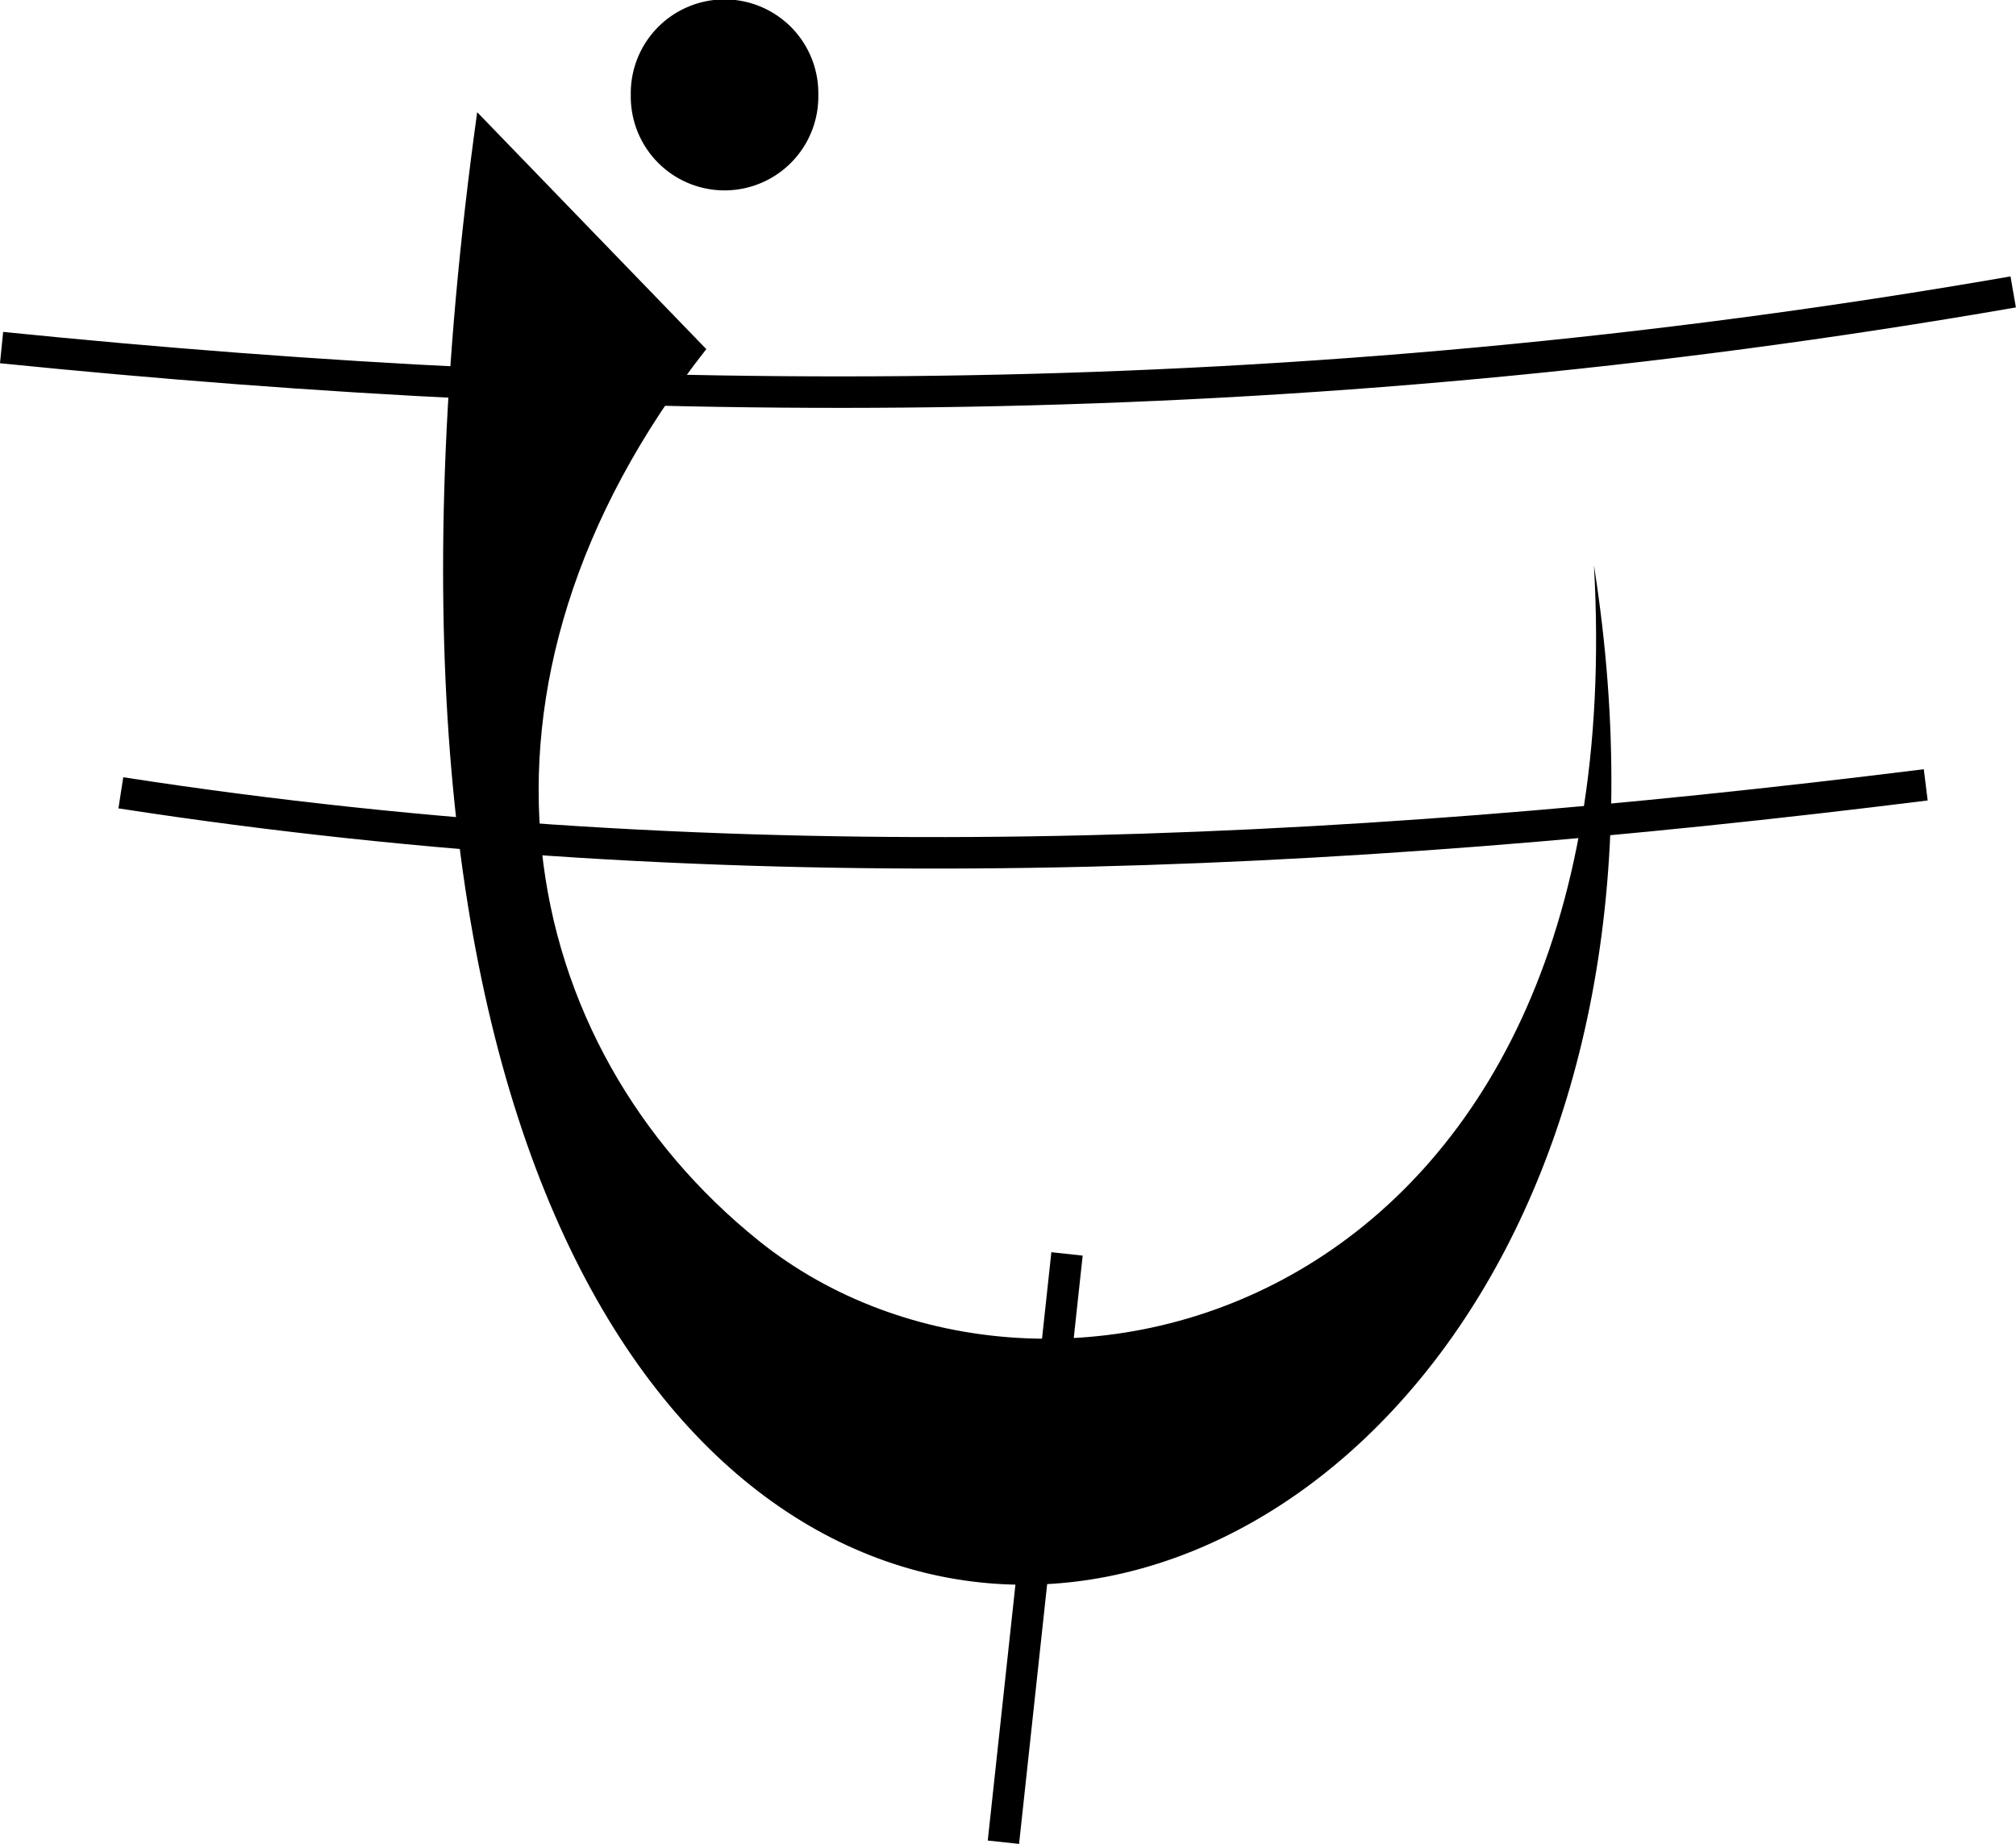 <?xml version="1.0" encoding="UTF-8" standalone="no"?>
<!-- Created with Inkscape (http://www.inkscape.org/) -->

<svg
   xmlns:dc="http://purl.org/dc/elements/1.1/"
   xmlns:cc="http://creativecommons.org/ns#"
   xmlns:rdf="http://www.w3.org/1999/02/22-rdf-syntax-ns#"
   xmlns:svg="http://www.w3.org/2000/svg"
   xmlns="http://www.w3.org/2000/svg"
   version="1.1"
   width="64.031"
   height="58.576"
   id="svg4635">
  <defs
     id="defs4637" />
  <g
     transform="translate(-464.031,-479.08)"
     id="layer1">
    <path
       d="m 185.179,137.184 a 3.036,2.679 0 1 1 -6.071,0 3.036,2.679 0 1 1 6.071,0 z"
       transform="matrix(0.981,0,0,1.112,308.361,329.546)"
       id="path3926-3-61"
       style="fill:#000000;fill-opacity:1;fill-rule:nonzero;stroke:none;display:inline" />
    <path
       d="m 479.187,482.644 7.277,7.526 c -8.46,10.772 -6.04,22.128 1.667,28.324 9.131,7.341 27.865,2.277 26.526,-21.454 6.374,40.439 -44.524,50.665 -35.47,-14.395 z"
       id="path3152-3-5-6"
       style="fill:#000000;fill-opacity:1;stroke:none;display:inline" />
    <path
       d="m 464.081,490.121 c 19.856,2.005 40.683,2.263 63.892,-1.768"
       id="path4217"
       style="fill:none;stroke:#000000;stroke-width:1px;stroke-linecap:butt;stroke-linejoin:miter;stroke-opacity:1" />
    <path
       d="m 525.195,504.011 c -18.826,2.347 -37.83,3.265 -57.326,0.253"
       id="path4219"
       style="fill:none;stroke:#000000;stroke-width:1px;stroke-linecap:butt;stroke-linejoin:miter;stroke-opacity:1" />
    <path
       d="m 497.921,518.911 -2.02,18.688"
       id="path4221"
       style="fill:none;stroke:#000000;stroke-width:1px;stroke-linecap:butt;stroke-linejoin:miter;stroke-opacity:1" />
  </g>
</svg>
